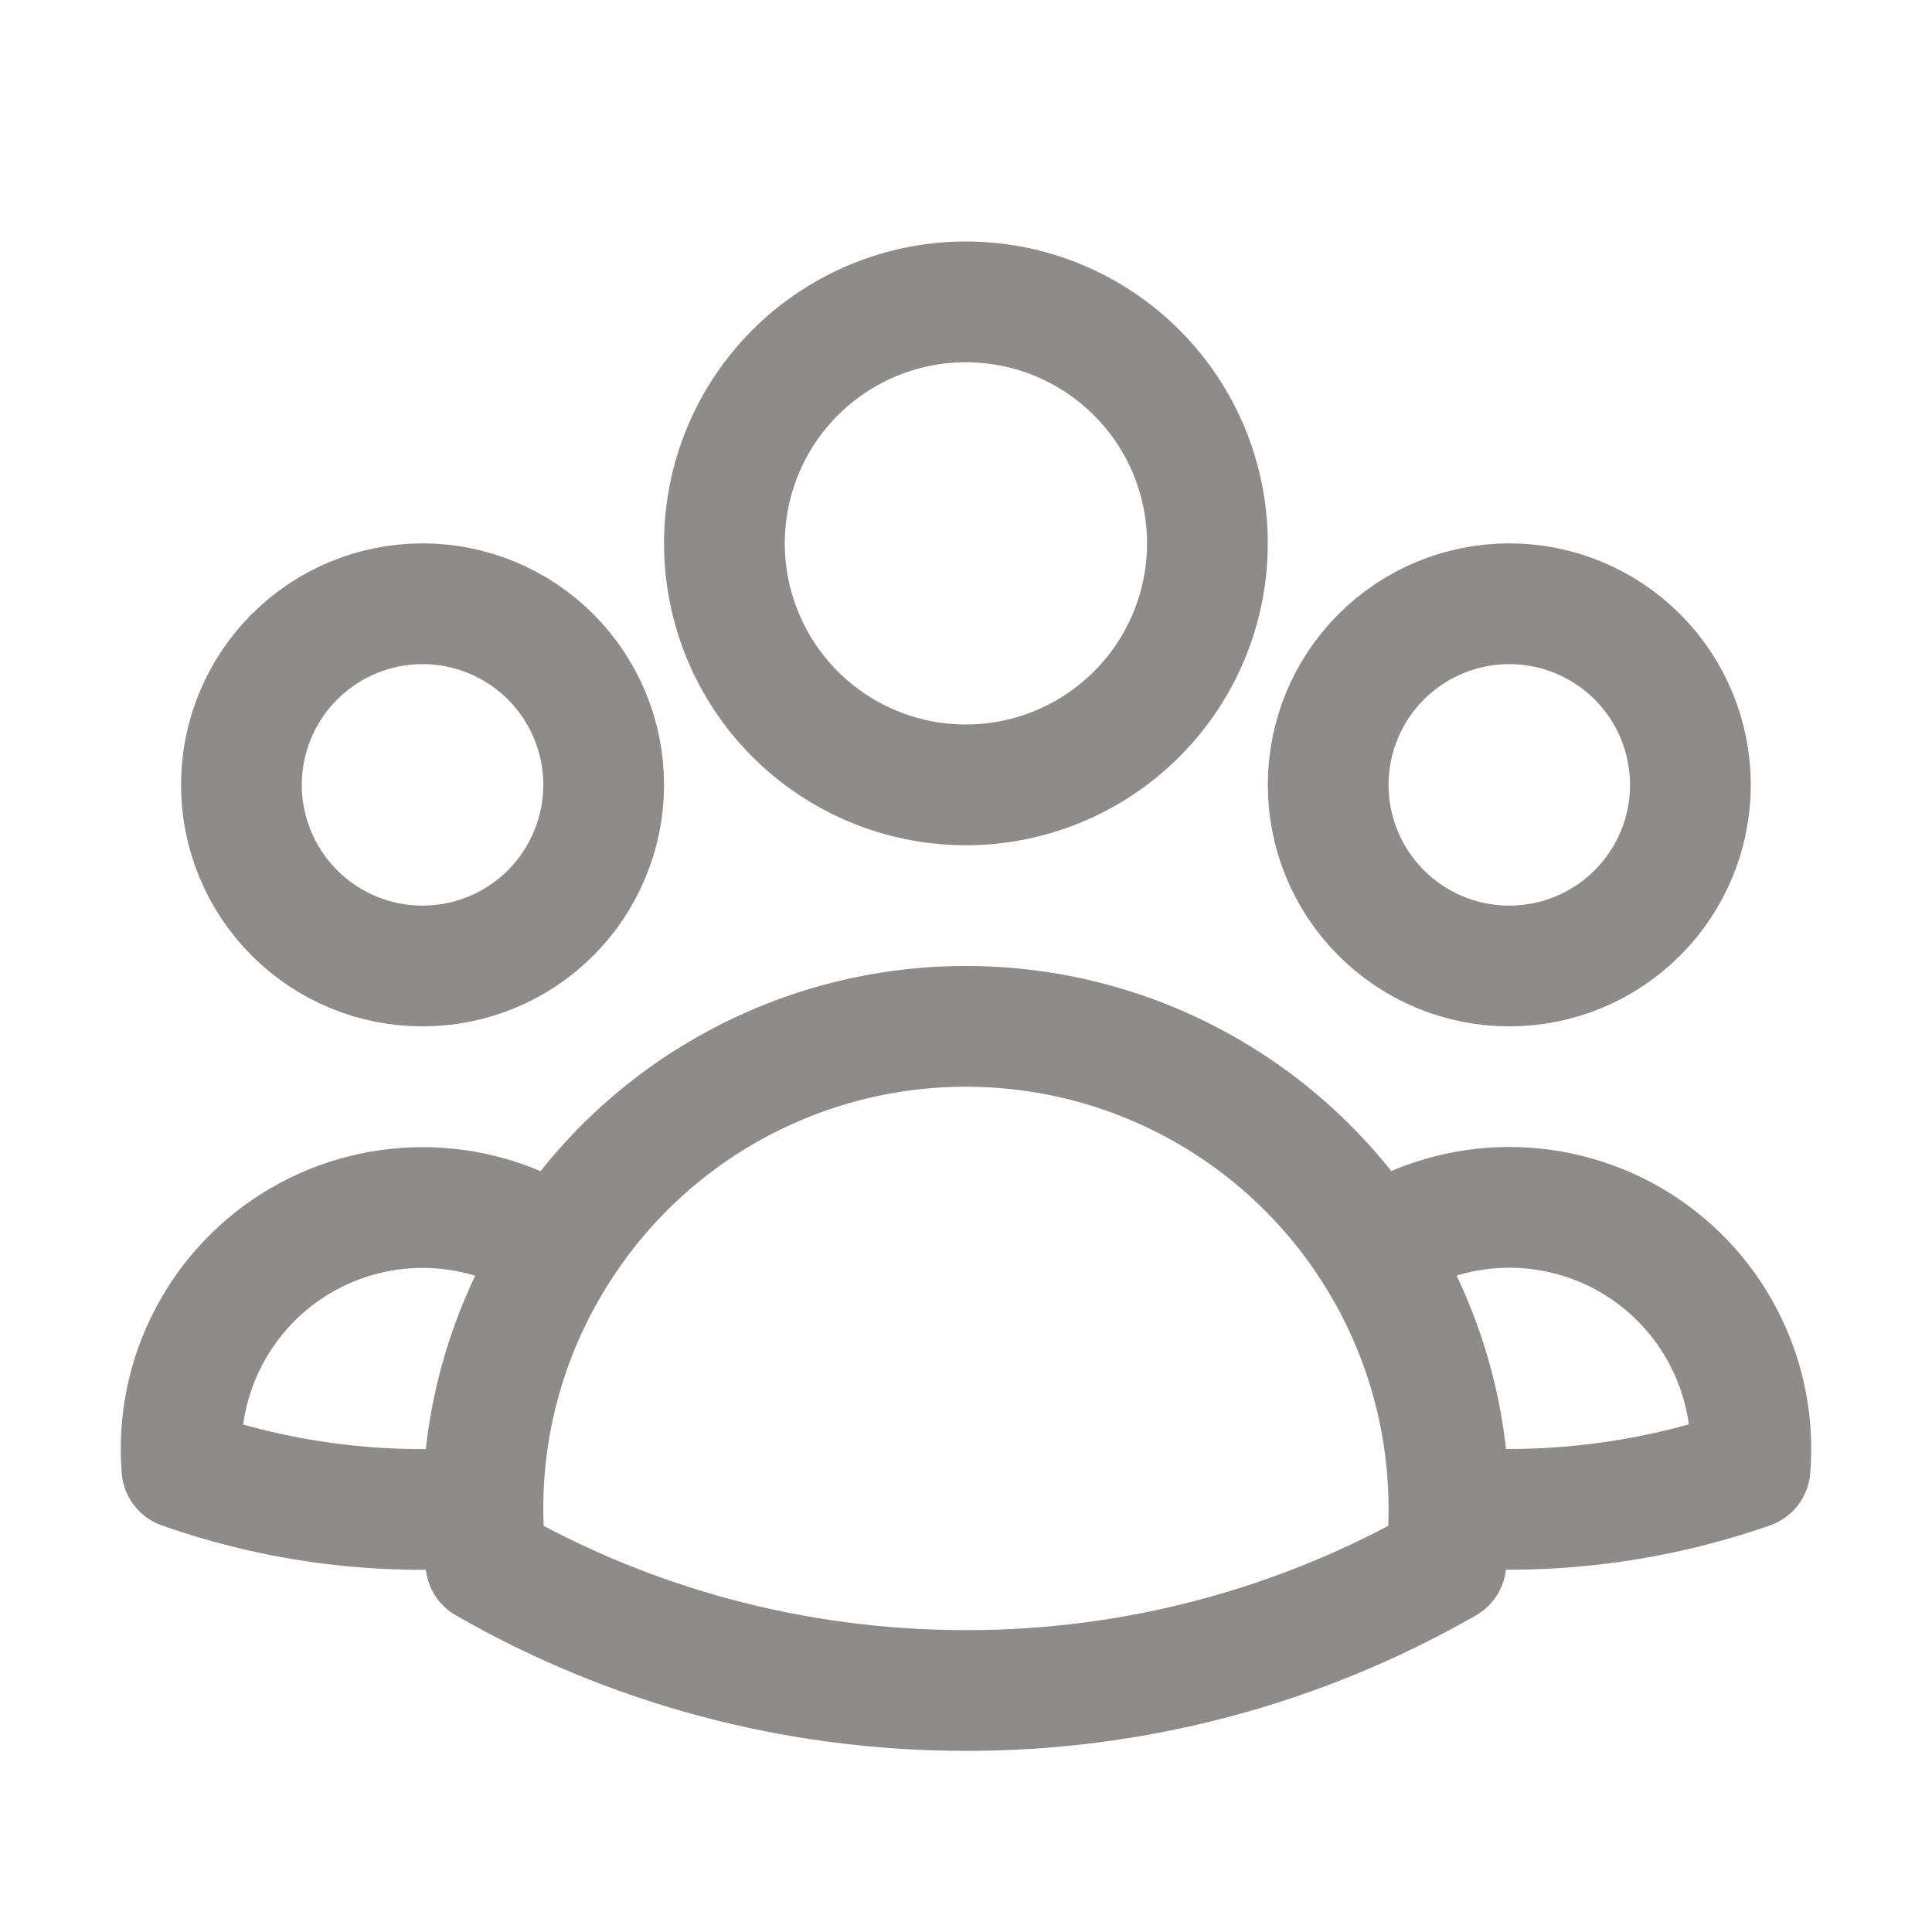 <svg width="24" height="24" viewBox="0 0 24 24" fill="none" xmlns="http://www.w3.org/2000/svg">
<path d="M17.058 15.521C17.526 15.201 18.074 15.021 18.64 15C19.206 14.98 19.767 15.12 20.257 15.404C20.746 15.689 21.146 16.106 21.408 16.608C21.671 17.11 21.786 17.676 21.74 18.241C20.54 18.66 19.265 18.823 17.999 18.72C17.995 17.587 17.669 16.477 17.058 15.522C16.516 14.672 15.768 13.972 14.884 13.488C13.999 13.003 13.007 12.749 11.999 12.75C10.991 12.749 9.999 13.003 9.114 13.488C8.23 13.972 7.483 14.672 6.941 15.522M17.998 18.719L17.999 18.75C17.999 18.975 17.987 19.197 17.962 19.416C16.147 20.457 14.091 21.003 11.999 21C9.829 21 7.792 20.424 6.036 19.416C6.01 19.185 5.998 18.952 5.999 18.719M5.999 18.719C4.732 18.826 3.459 18.664 2.26 18.242C2.214 17.678 2.329 17.112 2.592 16.61C2.854 16.108 3.253 15.691 3.743 15.406C4.232 15.122 4.793 14.982 5.358 15.002C5.924 15.023 6.473 15.203 6.941 15.522M5.999 18.719C6.002 17.586 6.33 16.477 6.941 15.522M14.999 6.75C14.999 7.546 14.683 8.309 14.12 8.871C13.557 9.434 12.794 9.75 11.999 9.75C11.203 9.75 10.44 9.434 9.877 8.871C9.315 8.309 8.999 7.546 8.999 6.75C8.999 5.954 9.315 5.191 9.877 4.629C10.44 4.066 11.203 3.75 11.999 3.75C12.794 3.75 13.557 4.066 14.12 4.629C14.683 5.191 14.999 5.954 14.999 6.75ZM20.999 9.75C20.999 10.046 20.941 10.338 20.828 10.611C20.714 10.884 20.549 11.132 20.34 11.341C20.131 11.55 19.883 11.716 19.61 11.829C19.337 11.942 19.044 12 18.749 12C18.453 12 18.161 11.942 17.888 11.829C17.615 11.716 17.367 11.55 17.158 11.341C16.949 11.132 16.783 10.884 16.67 10.611C16.557 10.338 16.499 10.046 16.499 9.75C16.499 9.153 16.736 8.581 17.158 8.159C17.58 7.737 18.152 7.5 18.749 7.5C19.346 7.5 19.918 7.737 20.34 8.159C20.762 8.581 20.999 9.153 20.999 9.75ZM7.499 9.75C7.499 10.046 7.441 10.338 7.327 10.611C7.214 10.884 7.049 11.132 6.84 11.341C6.631 11.55 6.383 11.716 6.11 11.829C5.837 11.942 5.544 12 5.249 12C4.953 12 4.661 11.942 4.388 11.829C4.115 11.716 3.867 11.55 3.658 11.341C3.449 11.132 3.283 10.884 3.17 10.611C3.057 10.338 2.999 10.046 2.999 9.75C2.999 9.153 3.236 8.581 3.658 8.159C4.08 7.737 4.652 7.5 5.249 7.5C5.846 7.5 6.418 7.737 6.84 8.159C7.262 8.581 7.499 9.153 7.499 9.75Z" stroke="#8E8B8A" stroke-width="1.5" stroke-linecap="round" stroke-linejoin="round"/>
</svg>

